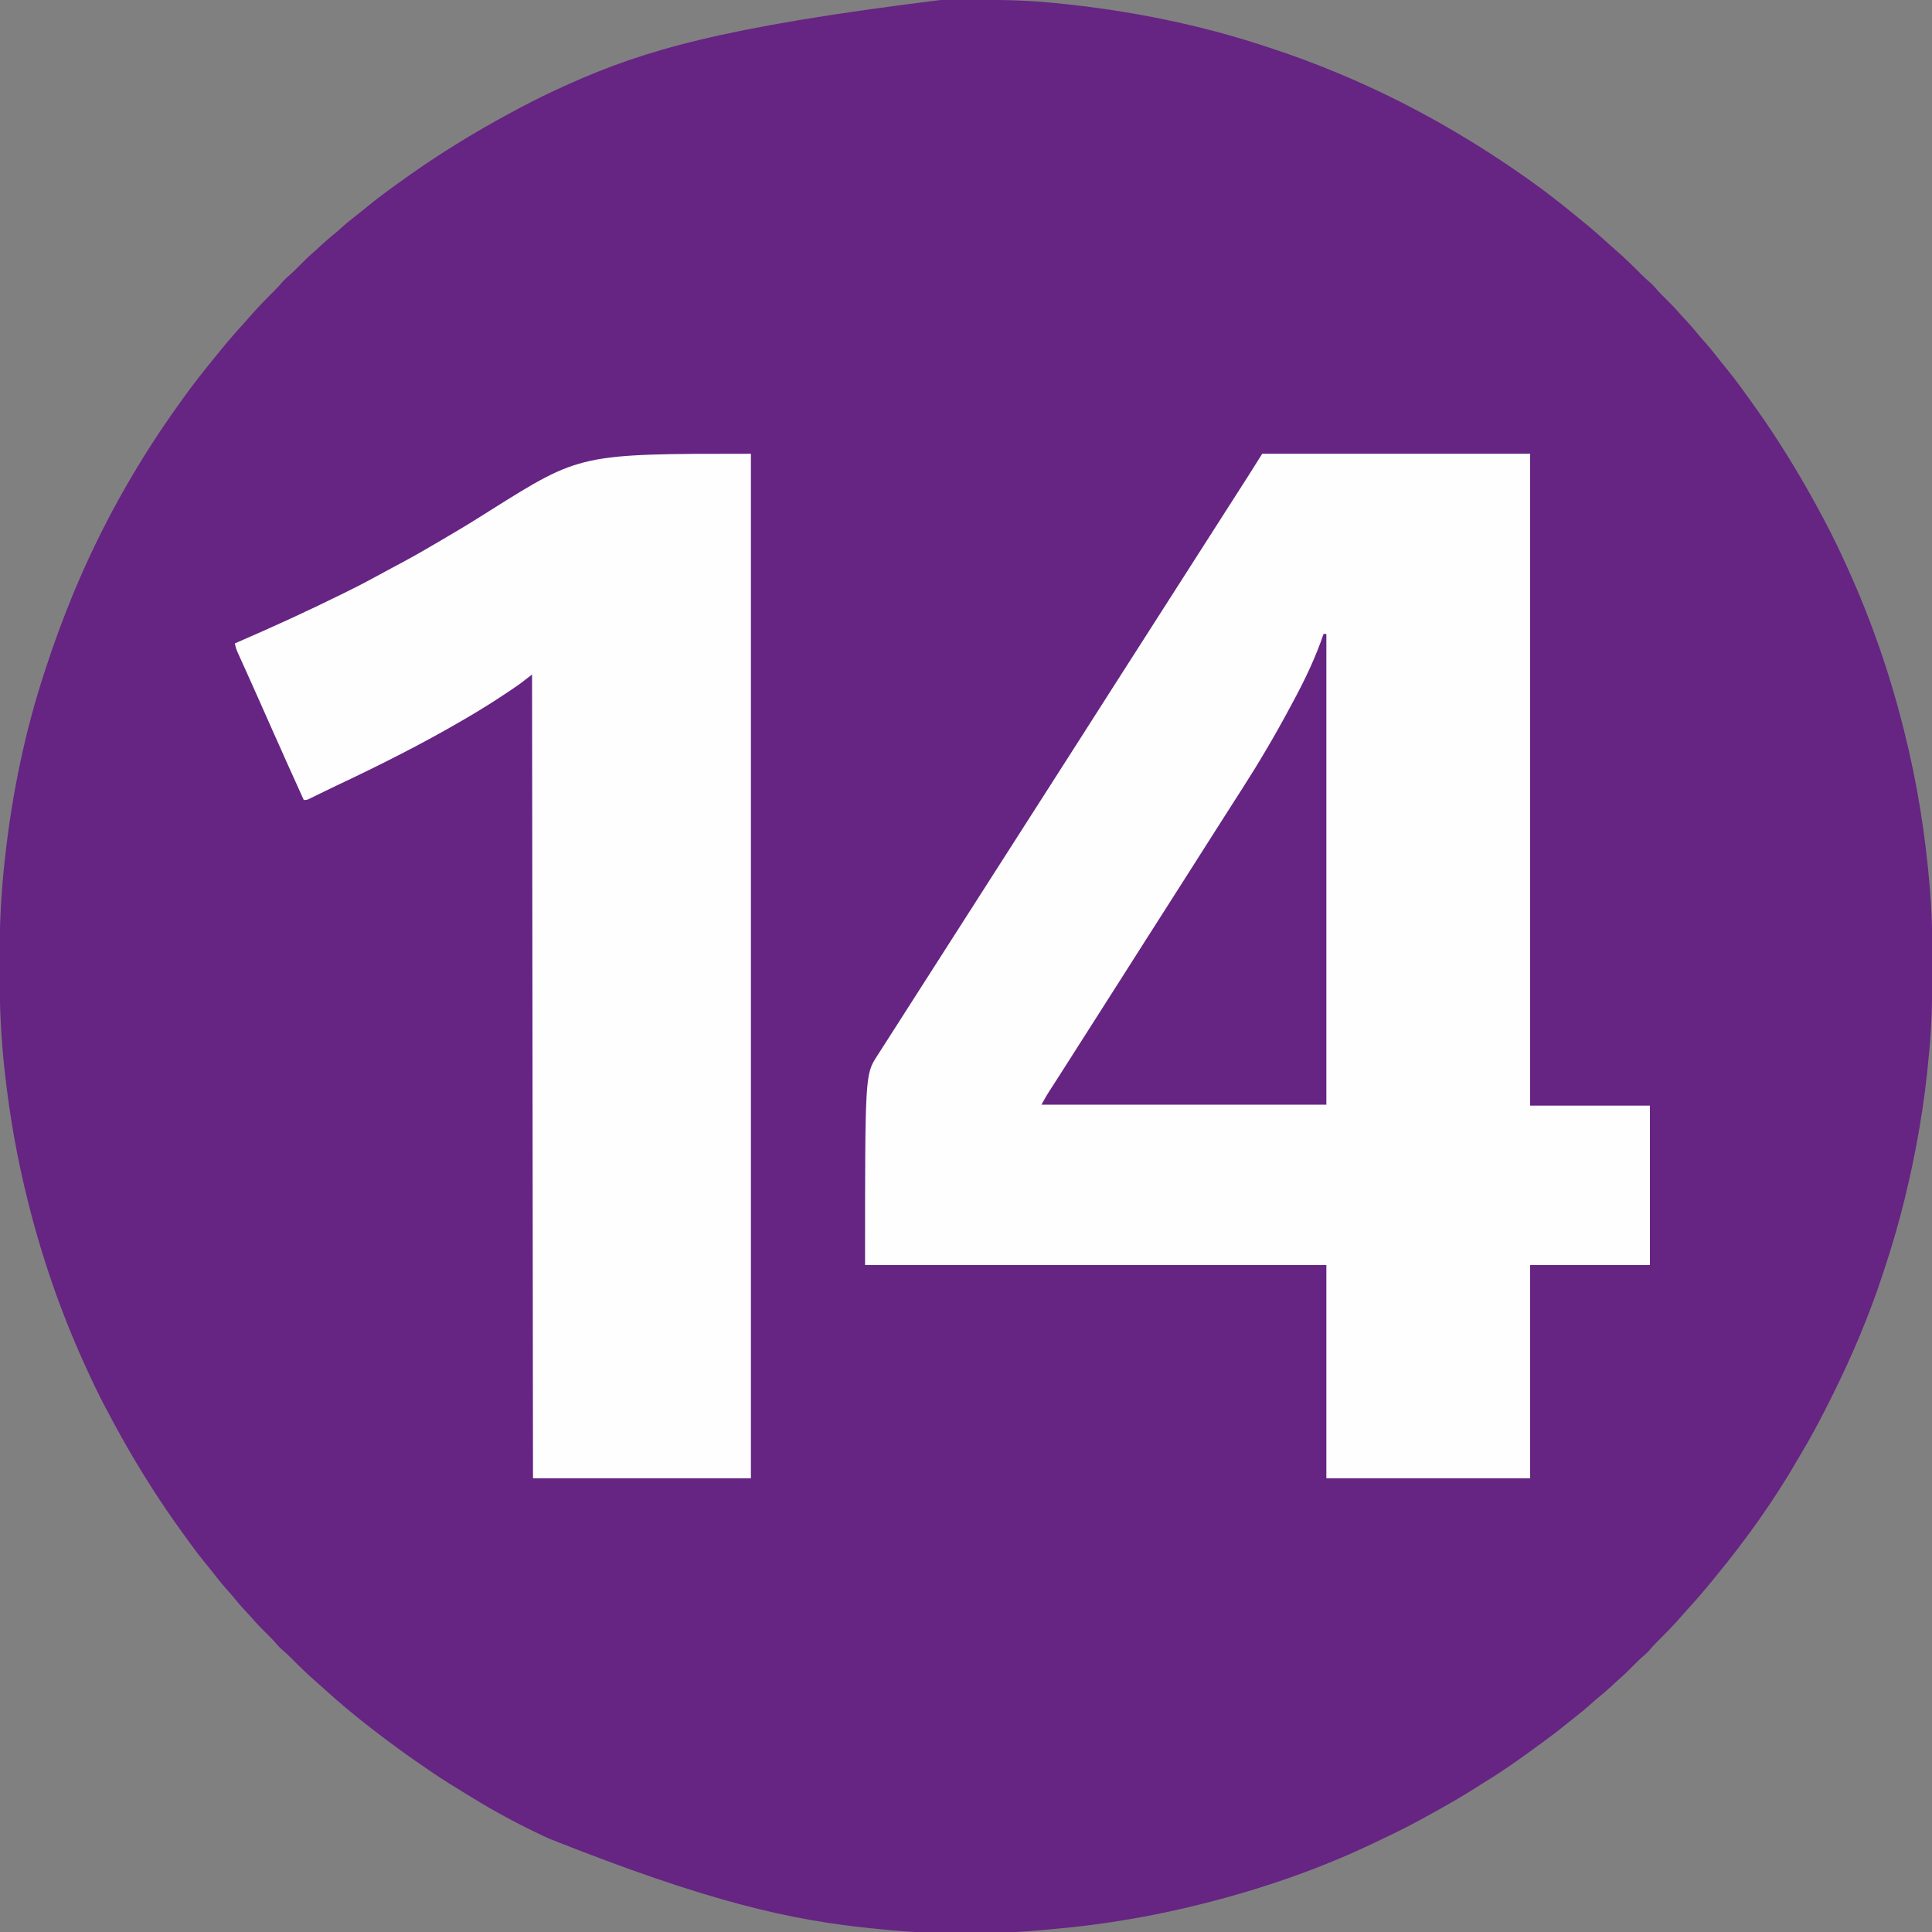 <?xml version="1.0" encoding="UTF-8"?>
<svg version="1.1" xmlns="http://www.w3.org/2000/svg" width="2048" height="2048">
<rect width="100%" height="100%" fill="#808080" stroke="none"/>
<path d="M0 0 C1.863 -0.007 3.726 -0.014 5.589 -0.021 C11.512 -0.041 17.436 -0.046 23.359 -0.047 C24.368 -0.047 25.377 -0.048 26.416 -0.048 C56.745 -0.055 86.904 0.185 117.109 3.203 C118.006 3.29 118.902 3.378 119.825 3.467 C159.238 7.309 198.352 13.077 237.109 21.203 C238.395 21.472 239.68 21.741 241.004 22.018 C275.433 29.318 309.475 38.415 342.886 49.468 C345.172 50.224 347.46 50.975 349.748 51.726 C372.902 59.346 395.617 67.812 418.109 77.203 C418.748 77.469 419.387 77.735 420.044 78.009 C491.252 107.673 558.215 145.6 621.109 190.203 C621.883 190.751 622.657 191.299 623.454 191.864 C639.917 203.552 655.757 215.982 671.37 228.779 C672.929 230.055 674.493 231.325 676.059 232.594 C686.53 241.093 696.742 249.872 706.68 258.988 C708.715 260.843 710.773 262.657 712.859 264.453 C722.491 272.844 731.703 281.699 740.673 290.788 C744.055 294.199 747.555 297.383 751.222 300.486 C753.097 302.192 754.701 303.968 756.336 305.902 C760.063 310.215 764.042 314.214 768.109 318.203 C772.754 322.759 777.219 327.379 781.466 332.31 C783.9 335.114 786.445 337.808 788.984 340.516 C793.523 345.389 797.803 350.406 801.973 355.602 C804.068 358.153 806.249 360.586 808.484 363.016 C812.462 367.385 816.118 371.939 819.737 376.604 C823.334 381.237 827.018 385.791 830.734 390.328 C836.036 396.827 841.17 403.423 846.109 410.203 C846.588 410.86 847.067 411.517 847.561 412.194 C859.056 427.984 870.406 443.864 881.109 460.203 C881.535 460.852 881.961 461.501 882.4 462.169 C900.683 490.053 917.465 518.76 933.109 548.203 C933.643 549.201 934.176 550.2 934.726 551.228 C943.463 567.615 951.465 584.281 959.109 601.203 C959.586 602.255 960.063 603.306 960.554 604.39 C985.113 658.734 1004.622 715.37 1019.109 773.203 C1019.295 773.941 1019.481 774.679 1019.673 775.44 C1033.382 829.952 1042.222 885.569 1046.797 941.578 C1046.888 942.693 1046.888 942.693 1046.982 943.829 C1048.476 962.286 1049.269 980.71 1049.312 999.227 C1049.319 1001.091 1049.327 1002.956 1049.334 1004.82 C1049.353 1010.74 1049.358 1016.659 1049.359 1022.578 C1049.36 1023.586 1049.361 1024.593 1049.361 1025.631 C1049.373 1054.792 1049.193 1083.808 1046.337 1112.855 C1046.104 1115.254 1045.886 1117.654 1045.671 1120.055 C1041.084 1171.045 1032.346 1221.508 1020.109 1271.203 C1019.914 1271.996 1019.719 1272.79 1019.518 1273.607 C1013.559 1297.707 1006.606 1321.424 998.835 1345 C998.137 1347.12 997.442 1349.242 996.747 1351.364 C982.674 1394.225 965.068 1435.772 945.109 1476.203 C944.387 1477.677 943.664 1479.151 942.941 1480.625 C941.408 1483.738 939.847 1486.836 938.271 1489.927 C937.392 1491.649 936.517 1493.372 935.644 1495.097 C927.799 1510.557 919.545 1525.682 910.67 1540.574 C909.264 1542.942 907.877 1545.319 906.5 1547.703 C881.527 1590.879 852.194 1631.927 820.549 1670.447 C819.266 1672.012 817.99 1673.584 816.715 1675.156 C808.219 1685.627 799.44 1695.837 790.324 1705.773 C788.469 1707.808 786.655 1709.866 784.859 1711.953 C776.469 1721.585 767.613 1730.796 758.524 1739.767 C755.113 1743.148 751.93 1746.648 748.826 1750.316 C747.121 1752.191 745.344 1753.794 743.41 1755.43 C739.098 1759.157 735.099 1763.136 731.109 1767.203 C726.553 1771.848 721.934 1776.313 717.002 1780.56 C714.199 1782.994 711.504 1785.538 708.797 1788.078 C703.924 1792.617 698.906 1796.897 693.711 1801.066 C691.16 1803.162 688.726 1805.343 686.297 1807.578 C681.922 1811.56 677.364 1815.221 672.693 1818.842 C668.876 1821.804 665.117 1824.823 661.39 1827.896 C652.65 1835.091 643.632 1841.849 634.468 1848.493 C632.212 1850.129 629.961 1851.771 627.711 1853.414 C611.192 1865.447 594.558 1877.327 577.104 1887.973 C574.971 1889.288 572.859 1890.632 570.75 1891.984 C553.114 1903.281 535.001 1913.797 516.62 1923.833 C514.805 1924.823 512.993 1925.817 511.181 1926.812 C497.043 1934.572 482.805 1941.955 468.184 1948.761 C464.938 1950.284 461.709 1951.839 458.48 1953.398 C400.322 1981.29 338.627 2002.543 276.109 2018.203 C275.371 2018.389 274.633 2018.575 273.873 2018.766 C222.891 2031.587 170.85 2040.399 118.481 2044.99 C116.137 2045.201 113.794 2045.426 111.452 2045.656 C54.182 2051.191 -6.087 2051.221 -63.339 2045.46 C-66.041 2045.188 -68.743 2044.927 -71.446 2044.667 C-160.306 2036.011 -247.537 2016.499 -416.891 1949.203 C-418.756 1948.332 -420.622 1947.461 -422.488 1946.59 C-448.529 1934.38 -474.256 1920.689 -498.72 1905.542 C-501.485 1903.836 -504.261 1902.147 -507.035 1900.457 C-518.112 1893.694 -529.163 1886.913 -539.875 1879.58 C-542.26 1877.951 -544.656 1876.335 -547.051 1874.719 C-566.135 1861.814 -584.651 1848.275 -602.891 1834.203 C-603.556 1833.69 -604.221 1833.177 -604.906 1832.648 C-622.642 1818.93 -639.937 1804.577 -656.461 1789.418 C-658.496 1787.563 -660.554 1785.749 -662.641 1783.953 C-672.272 1775.562 -681.484 1766.707 -690.454 1757.618 C-693.836 1754.207 -697.336 1751.023 -701.004 1747.92 C-702.878 1746.214 -704.482 1744.438 -706.117 1742.504 C-709.844 1738.192 -713.823 1734.192 -717.891 1730.203 C-722.536 1725.647 -727 1721.027 -731.247 1716.096 C-733.681 1713.293 -736.226 1710.598 -738.766 1707.891 C-743.304 1703.017 -747.584 1698 -751.754 1692.805 C-753.849 1690.253 -756.03 1687.82 -758.266 1685.391 C-762.243 1681.021 -765.899 1676.467 -769.519 1671.802 C-773.115 1667.169 -776.8 1662.616 -780.516 1658.078 C-785.818 1651.579 -790.951 1644.983 -795.891 1638.203 C-796.37 1637.546 -796.849 1636.889 -797.342 1636.212 C-808.837 1620.422 -820.187 1604.543 -830.891 1588.203 C-831.53 1587.23 -831.53 1587.23 -832.182 1586.237 C-850.232 1558.706 -866.833 1530.391 -882.247 1501.302 C-883.816 1498.344 -885.396 1495.393 -886.977 1492.441 C-894.863 1477.627 -901.977 1462.492 -908.891 1447.203 C-909.608 1445.621 -909.608 1445.621 -910.34 1444.008 C-934.897 1389.666 -954.404 1333.033 -968.891 1275.203 C-969.076 1274.465 -969.262 1273.727 -969.454 1272.967 C-980.571 1228.76 -988.506 1183.868 -993.578 1138.578 C-993.723 1137.314 -993.723 1137.314 -993.872 1136.025 C-997.876 1100.782 -999.409 1065.424 -999.282 1029.974 C-999.265 1025.165 -999.275 1020.357 -999.292 1015.548 C-999.399 980.335 -997.641 945.2 -993.641 910.203 C-993.538 909.286 -993.436 908.368 -993.331 907.423 C-985.933 841.41 -972.424 775.572 -951.63 712.447 C-950.849 710.077 -950.074 707.705 -949.299 705.333 C-941.077 680.255 -931.961 655.596 -921.891 631.203 C-921.619 630.544 -921.347 629.885 -921.067 629.206 C-892.015 558.953 -854.668 492.097 -810.397 430.307 C-808.842 428.135 -807.294 425.958 -805.746 423.781 C-794.513 408.043 -782.57 392.894 -770.314 377.943 C-769.038 376.384 -767.769 374.819 -766.5 373.254 C-758.001 362.783 -749.222 352.57 -740.105 342.633 C-738.251 340.598 -736.436 338.54 -734.641 336.453 C-726.25 326.822 -717.394 317.61 -708.305 308.639 C-704.894 305.258 -701.711 301.758 -698.608 298.09 C-696.902 296.216 -695.126 294.612 -693.191 292.977 C-688.879 289.25 -684.88 285.27 -680.891 281.203 C-676.335 276.558 -671.715 272.093 -666.784 267.847 C-663.98 265.413 -661.285 262.868 -658.578 260.328 C-653.705 255.79 -648.688 251.51 -643.492 247.34 C-640.941 245.244 -638.507 243.063 -636.078 240.828 C-631.708 236.851 -627.155 233.194 -622.49 229.575 C-617.857 225.978 -613.303 222.294 -608.766 218.578 C-602.267 213.276 -595.671 208.142 -588.891 203.203 C-587.905 202.485 -587.905 202.485 -586.9 201.751 C-571.11 190.257 -555.23 178.907 -538.891 168.203 C-538.242 167.777 -537.593 167.351 -536.925 166.912 C-509.041 148.63 -480.333 131.848 -450.891 116.203 C-449.892 115.67 -448.894 115.136 -447.866 114.587 C-431.482 105.851 -414.837 97.788 -397.891 90.203 C-396.854 89.739 -396.854 89.739 -395.797 89.265 C-317.776 54.365 -235.857 29.013 0 0 Z " fill="#662483" transform="translate(998.891,-0.203)"/>
<path d="M0 0 C93.72 0 187.44 0 284 0 C284 228.03 284 456.06 284 691 C325.91 691 367.82 691 411 691 C411 746.77 411 802.54 411 860 C369.09 860 327.18 860 284 860 C284 934.58 284 1009.16 284 1086 C212.72 1086 141.44 1086 68 1086 C68 1011.42 68 936.84 68 860 C-93.37 860 -254.74 860 -421 860 C-421 658 -421 658 -408 638 C-405.39 633.941 -402.784 629.88 -400.188 625.812 C-398.827 623.684 -397.466 621.555 -396.105 619.426 C-395.427 618.363 -394.748 617.3 -394.048 616.206 C-390.702 610.968 -387.351 605.734 -384 600.5 C-382.667 598.417 -381.333 596.333 -380 594.25 C-212 331.75 -212 331.75 -210 328.624 C-208.668 326.543 -207.336 324.463 -206.004 322.382 C-202.647 317.135 -199.289 311.89 -195.93 306.645 C-189.607 296.771 -183.29 286.894 -177 277 C-170.034 266.043 -163.035 255.107 -156.032 244.173 C-152.687 238.95 -149.344 233.725 -146 228.5 C-144.667 226.417 -143.333 224.333 -142 222.25 C-141.34 221.219 -140.68 220.188 -140 219.125 C-38 59.75 -38 59.75 -35.999 56.623 C-34.67 54.547 -33.342 52.471 -32.013 50.395 C-28.608 45.073 -25.2 39.752 -21.789 34.434 C-21.092 33.346 -20.394 32.258 -19.676 31.137 C-18.369 29.098 -17.062 27.061 -15.754 25.023 C-10.435 16.723 -5.226 8.362 0 0 Z " fill="#FEFEFE" transform="translate(1338,481)"/>
<path d="M0 0 C0 358.38 0 716.76 0 1086 C-76.23 1086 -152.46 1086 -231 1086 C-231.495 664.26 -231.495 664.26 -232 234 C-236.29 237.3 -240.58 240.6 -245 244 C-247.524 245.792 -250.034 247.552 -252.609 249.262 C-253.256 249.695 -253.902 250.129 -254.568 250.576 C-256.625 251.952 -258.687 253.321 -260.75 254.688 C-261.823 255.401 -261.823 255.401 -262.918 256.129 C-276.037 264.842 -289.373 273.1 -303 281 C-303.885 281.517 -304.77 282.034 -305.681 282.566 C-348.698 307.665 -393.537 330.179 -438.574 351.426 C-442.823 353.431 -447.049 355.481 -451.27 357.543 C-453.148 358.458 -455.027 359.373 -456.906 360.287 C-458.709 361.168 -460.51 362.053 -462.31 362.939 C-463.943 363.733 -463.943 363.733 -465.609 364.543 C-466.578 365.018 -467.547 365.492 -468.546 365.981 C-471 367 -471 367 -474 367 C-485.05 342.649 -496.031 318.27 -506.863 293.821 C-510.456 285.713 -514.057 277.609 -517.658 269.505 C-518.928 266.646 -520.197 263.787 -521.466 260.928 C-525.624 251.563 -529.801 242.207 -534.016 232.867 C-534.811 231.101 -535.607 229.334 -536.403 227.568 C-537.891 224.264 -539.386 220.962 -540.885 217.663 C-541.552 216.181 -542.22 214.7 -542.887 213.219 C-543.341 212.225 -543.341 212.225 -543.805 211.211 C-545.321 207.83 -546.453 204.671 -547 201 C-546.002 200.569 -545.004 200.138 -543.975 199.693 C-506.916 183.67 -470.33 166.918 -434.123 149.047 C-432.219 148.108 -430.313 147.171 -428.407 146.237 C-417.737 141.002 -407.212 135.565 -396.803 129.826 C-391.489 126.896 -386.155 124.009 -380.789 121.176 C-366.04 113.385 -351.488 105.372 -337.14 96.855 C-333.739 94.846 -330.326 92.858 -326.91 90.875 C-312.378 82.43 -298.002 73.783 -283.807 64.778 C-281.079 63.05 -278.343 61.334 -275.605 59.621 C-180.672 0 -180.672 0 0 0 Z " fill="#FEFEFE" transform="translate(796,481)"/>
<path d="M0 0 C0.99 0 1.98 0 3 0 C3 164.67 3 329.34 3 499 C-96.66 499 -196.32 499 -299 499 C-293.377 488.879 -293.377 488.879 -290.504 484.426 C-289.87 483.44 -289.236 482.454 -288.583 481.439 C-287.917 480.407 -287.25 479.375 -286.562 478.312 C-285.491 476.647 -284.42 474.982 -283.349 473.317 C-282.624 472.188 -281.898 471.06 -281.172 469.932 C-277.72 464.571 -274.295 459.194 -270.875 453.812 C-270.019 452.467 -270.019 452.467 -269.146 451.094 C-267.43 448.396 -265.715 445.698 -264 443 C-256.009 430.428 -248 417.868 -239.966 405.324 C-233.865 395.795 -227.788 386.25 -221.718 376.702 C-218.813 372.134 -215.907 367.567 -213 363 C-211.833 361.167 -210.667 359.333 -209.5 357.5 C-207.167 353.833 -204.833 350.167 -202.5 346.5 C-201.923 345.593 -201.345 344.685 -200.75 343.751 C-199.582 341.915 -198.414 340.079 -197.246 338.243 C-194.353 333.698 -191.461 329.152 -188.57 324.605 C-181.721 313.833 -174.851 303.074 -167.966 292.324 C-161.865 282.795 -155.788 273.25 -149.718 263.702 C-146.813 259.134 -143.907 254.567 -141 250 C-139.833 248.167 -138.667 246.333 -137.5 244.5 C-135.167 240.833 -132.833 237.167 -130.5 233.5 C-129.634 232.139 -129.634 232.139 -128.75 230.751 C-127.582 228.915 -126.414 227.079 -125.246 225.243 C-122.353 220.698 -119.461 216.152 -116.57 211.605 C-110.395 201.894 -104.206 192.192 -98 182.5 C-96.644 180.382 -95.289 178.263 -93.934 176.145 C-91.451 172.264 -88.964 168.387 -86.473 164.512 C-68.38 136.304 -51.382 107.52 -35.585 77.961 C-34.561 76.049 -33.534 74.138 -32.501 72.23 C-19.976 49.075 -8.375 24.994 0 0 Z " fill="#662483" transform="translate(1403,672)"/>
</svg>
